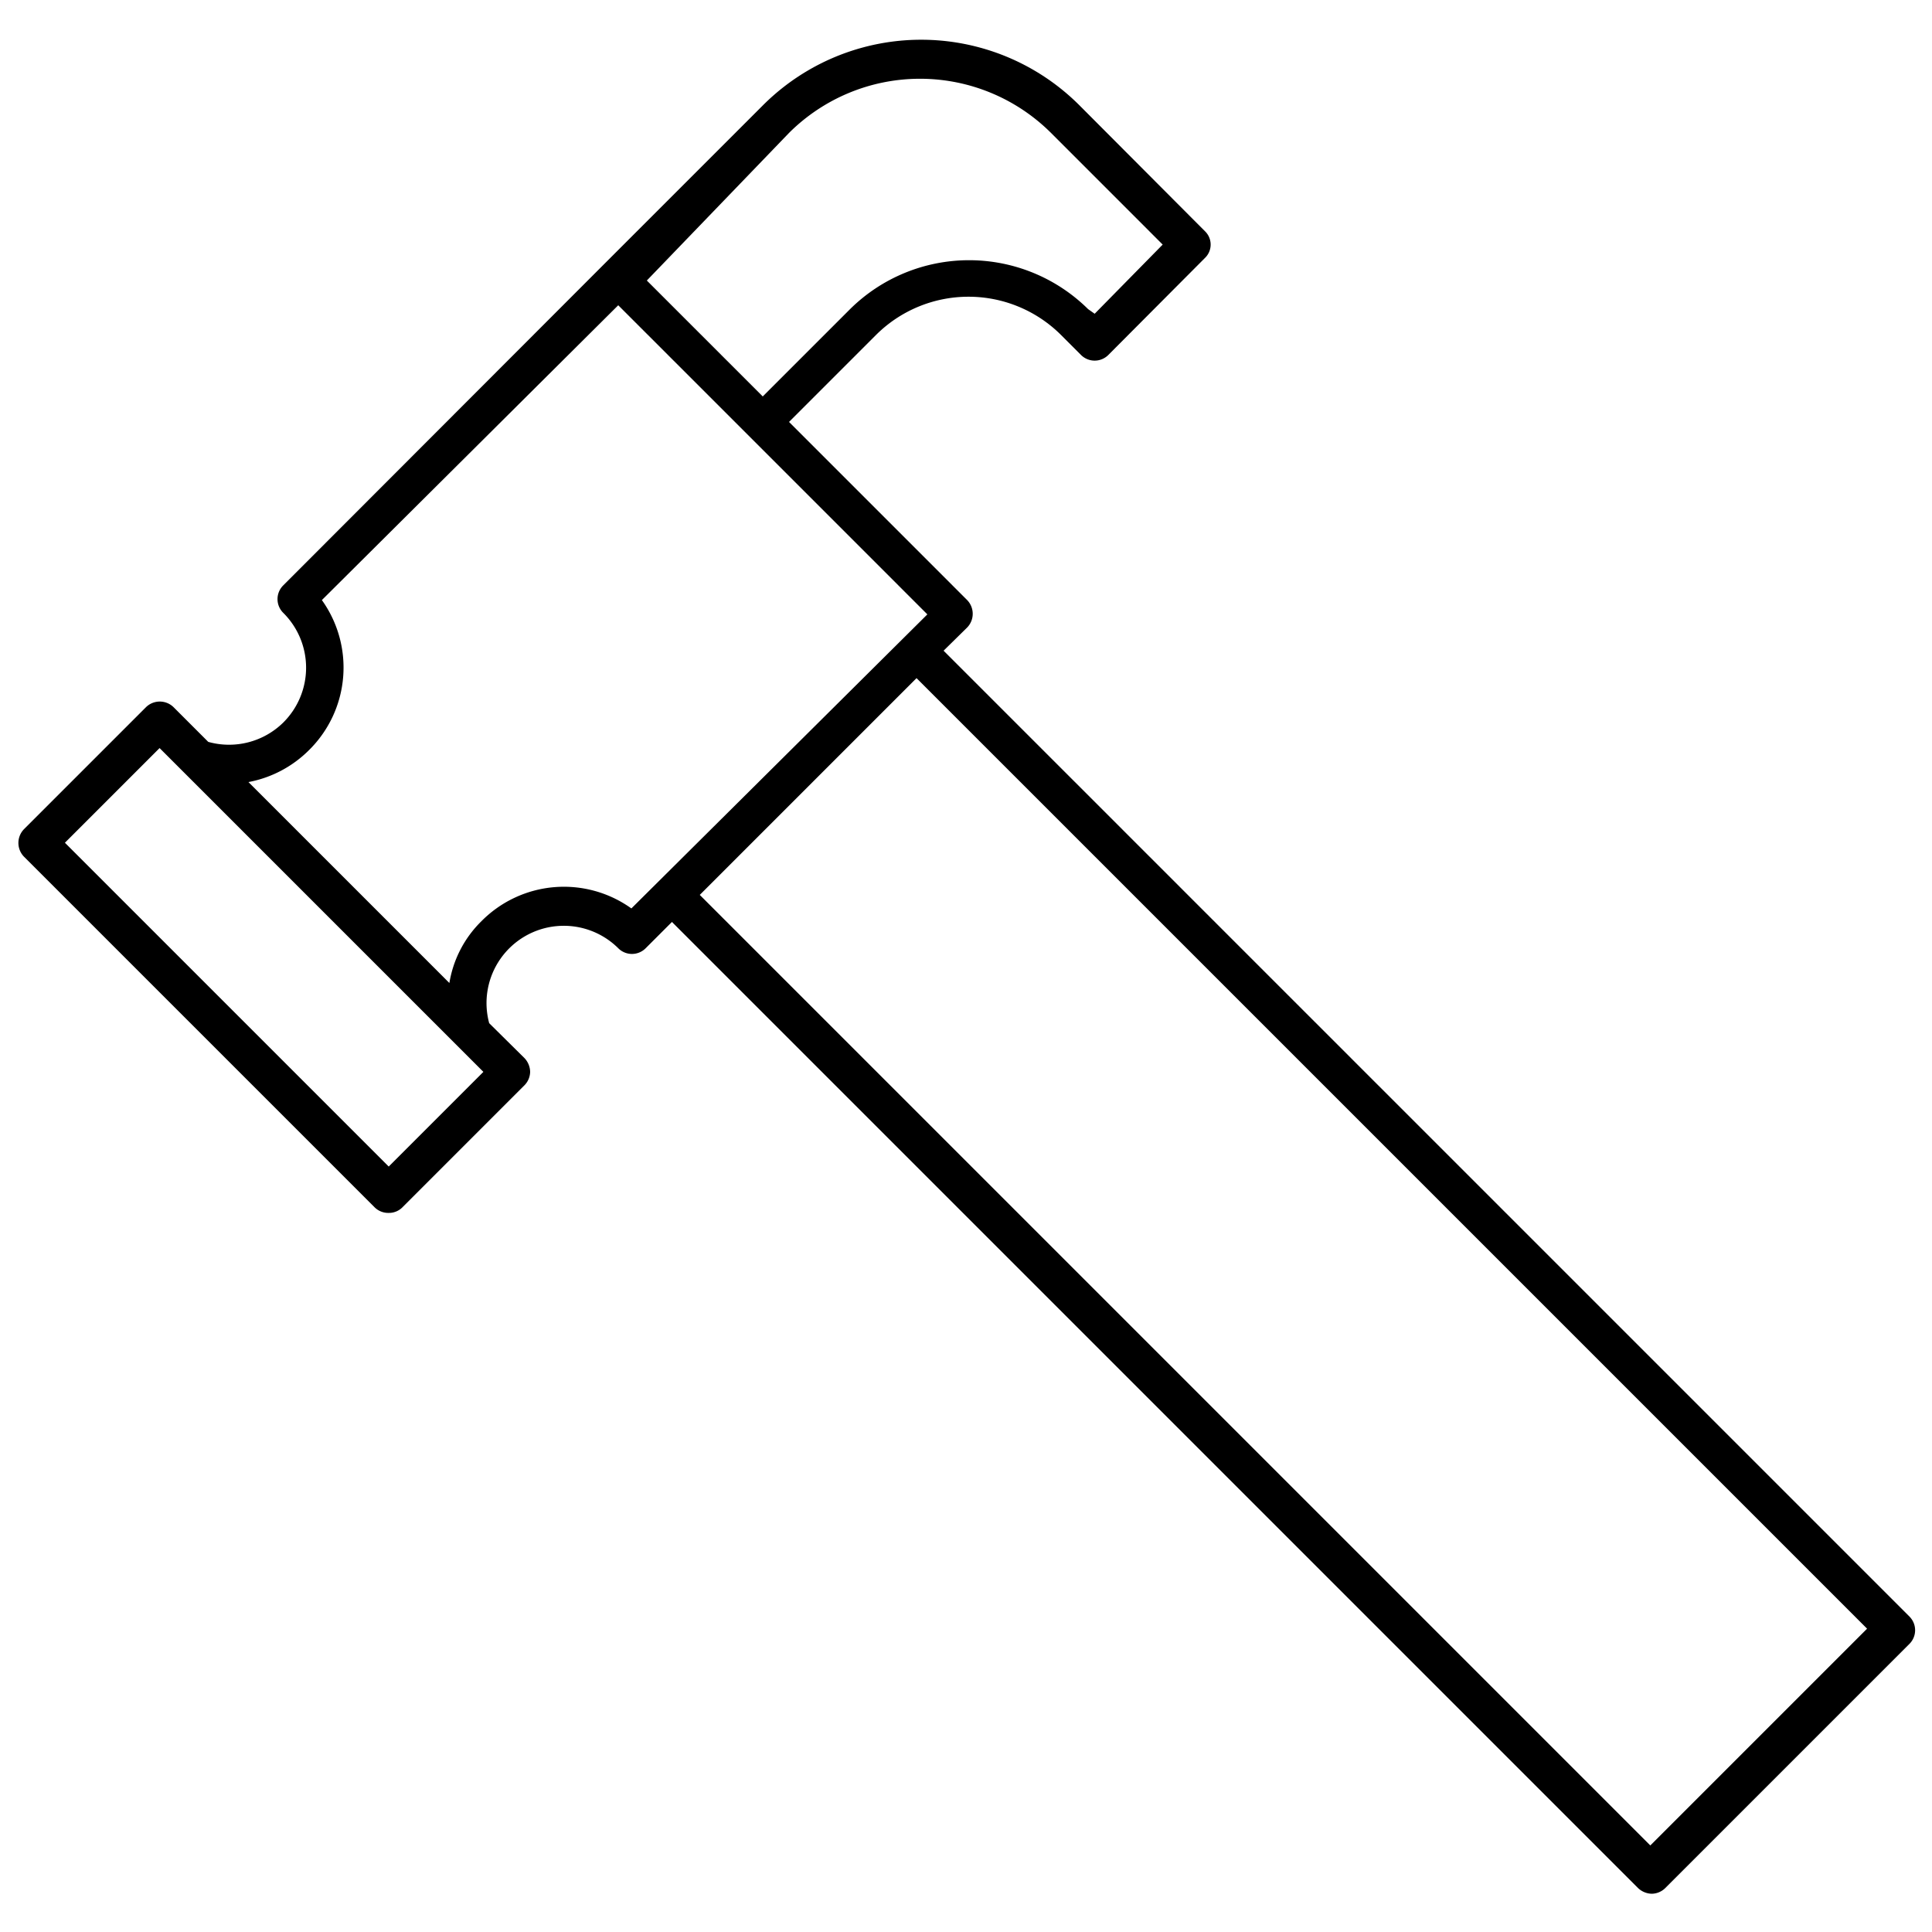 <svg id="e88f279b-091f-47b1-8323-8e7eafc536c7" data-name="ICONS" xmlns="http://www.w3.org/2000/svg" viewBox="0 0 50 50"><path d="M24.42,16.84l.61-.6a.51.51,0,0,0,0-.71l-4.61-4.61,2.26-2.26a3.39,3.39,0,0,1,4.77,0l.53.53a.5.5,0,0,0,.7,0l2.5-2.51a.48.48,0,0,0,0-.7L27.94,2.73a5.79,5.79,0,0,0-8.2,0L15.63,6.84h0l-8.3,8.31a.5.5,0,0,0,0,.71,2,2,0,0,1,0,2.84,2,2,0,0,1-1.94.5l-.9-.9a.51.51,0,0,0-.71,0L.62,21.46a.51.51,0,0,0,0,.71L9.7,31.25a.5.5,0,0,0,.36.14.49.49,0,0,0,.35-.14l3.16-3.16a.51.51,0,0,0,.15-.35.53.53,0,0,0-.15-.36l-.91-.9A2,2,0,0,1,16,24.54a.5.5,0,0,0,.71,0l.68-.68,25,25a.53.53,0,0,0,.36.15.51.51,0,0,0,.35-.15l6.32-6.32a.5.5,0,0,0,0-.7Zm-4-13.4a4.8,4.8,0,0,1,6.78,0l2.89,2.89L28.33,8.12,28.16,8A4.38,4.38,0,0,0,22,8l-2.26,2.26-3-3ZM10.06,30.19,1.68,21.81l2.45-2.45,8.38,8.38Zm6.28-6.68a3,3,0,0,0-3.88.33,2.89,2.89,0,0,0-.83,1.6l-5.2-5.2A3,3,0,0,0,8,19.41a3,3,0,0,0,.33-3.88L16,7.9l8,8ZM42.71,47.76l-24.6-24.6,5.61-5.61,24.6,24.6Z"/></svg>